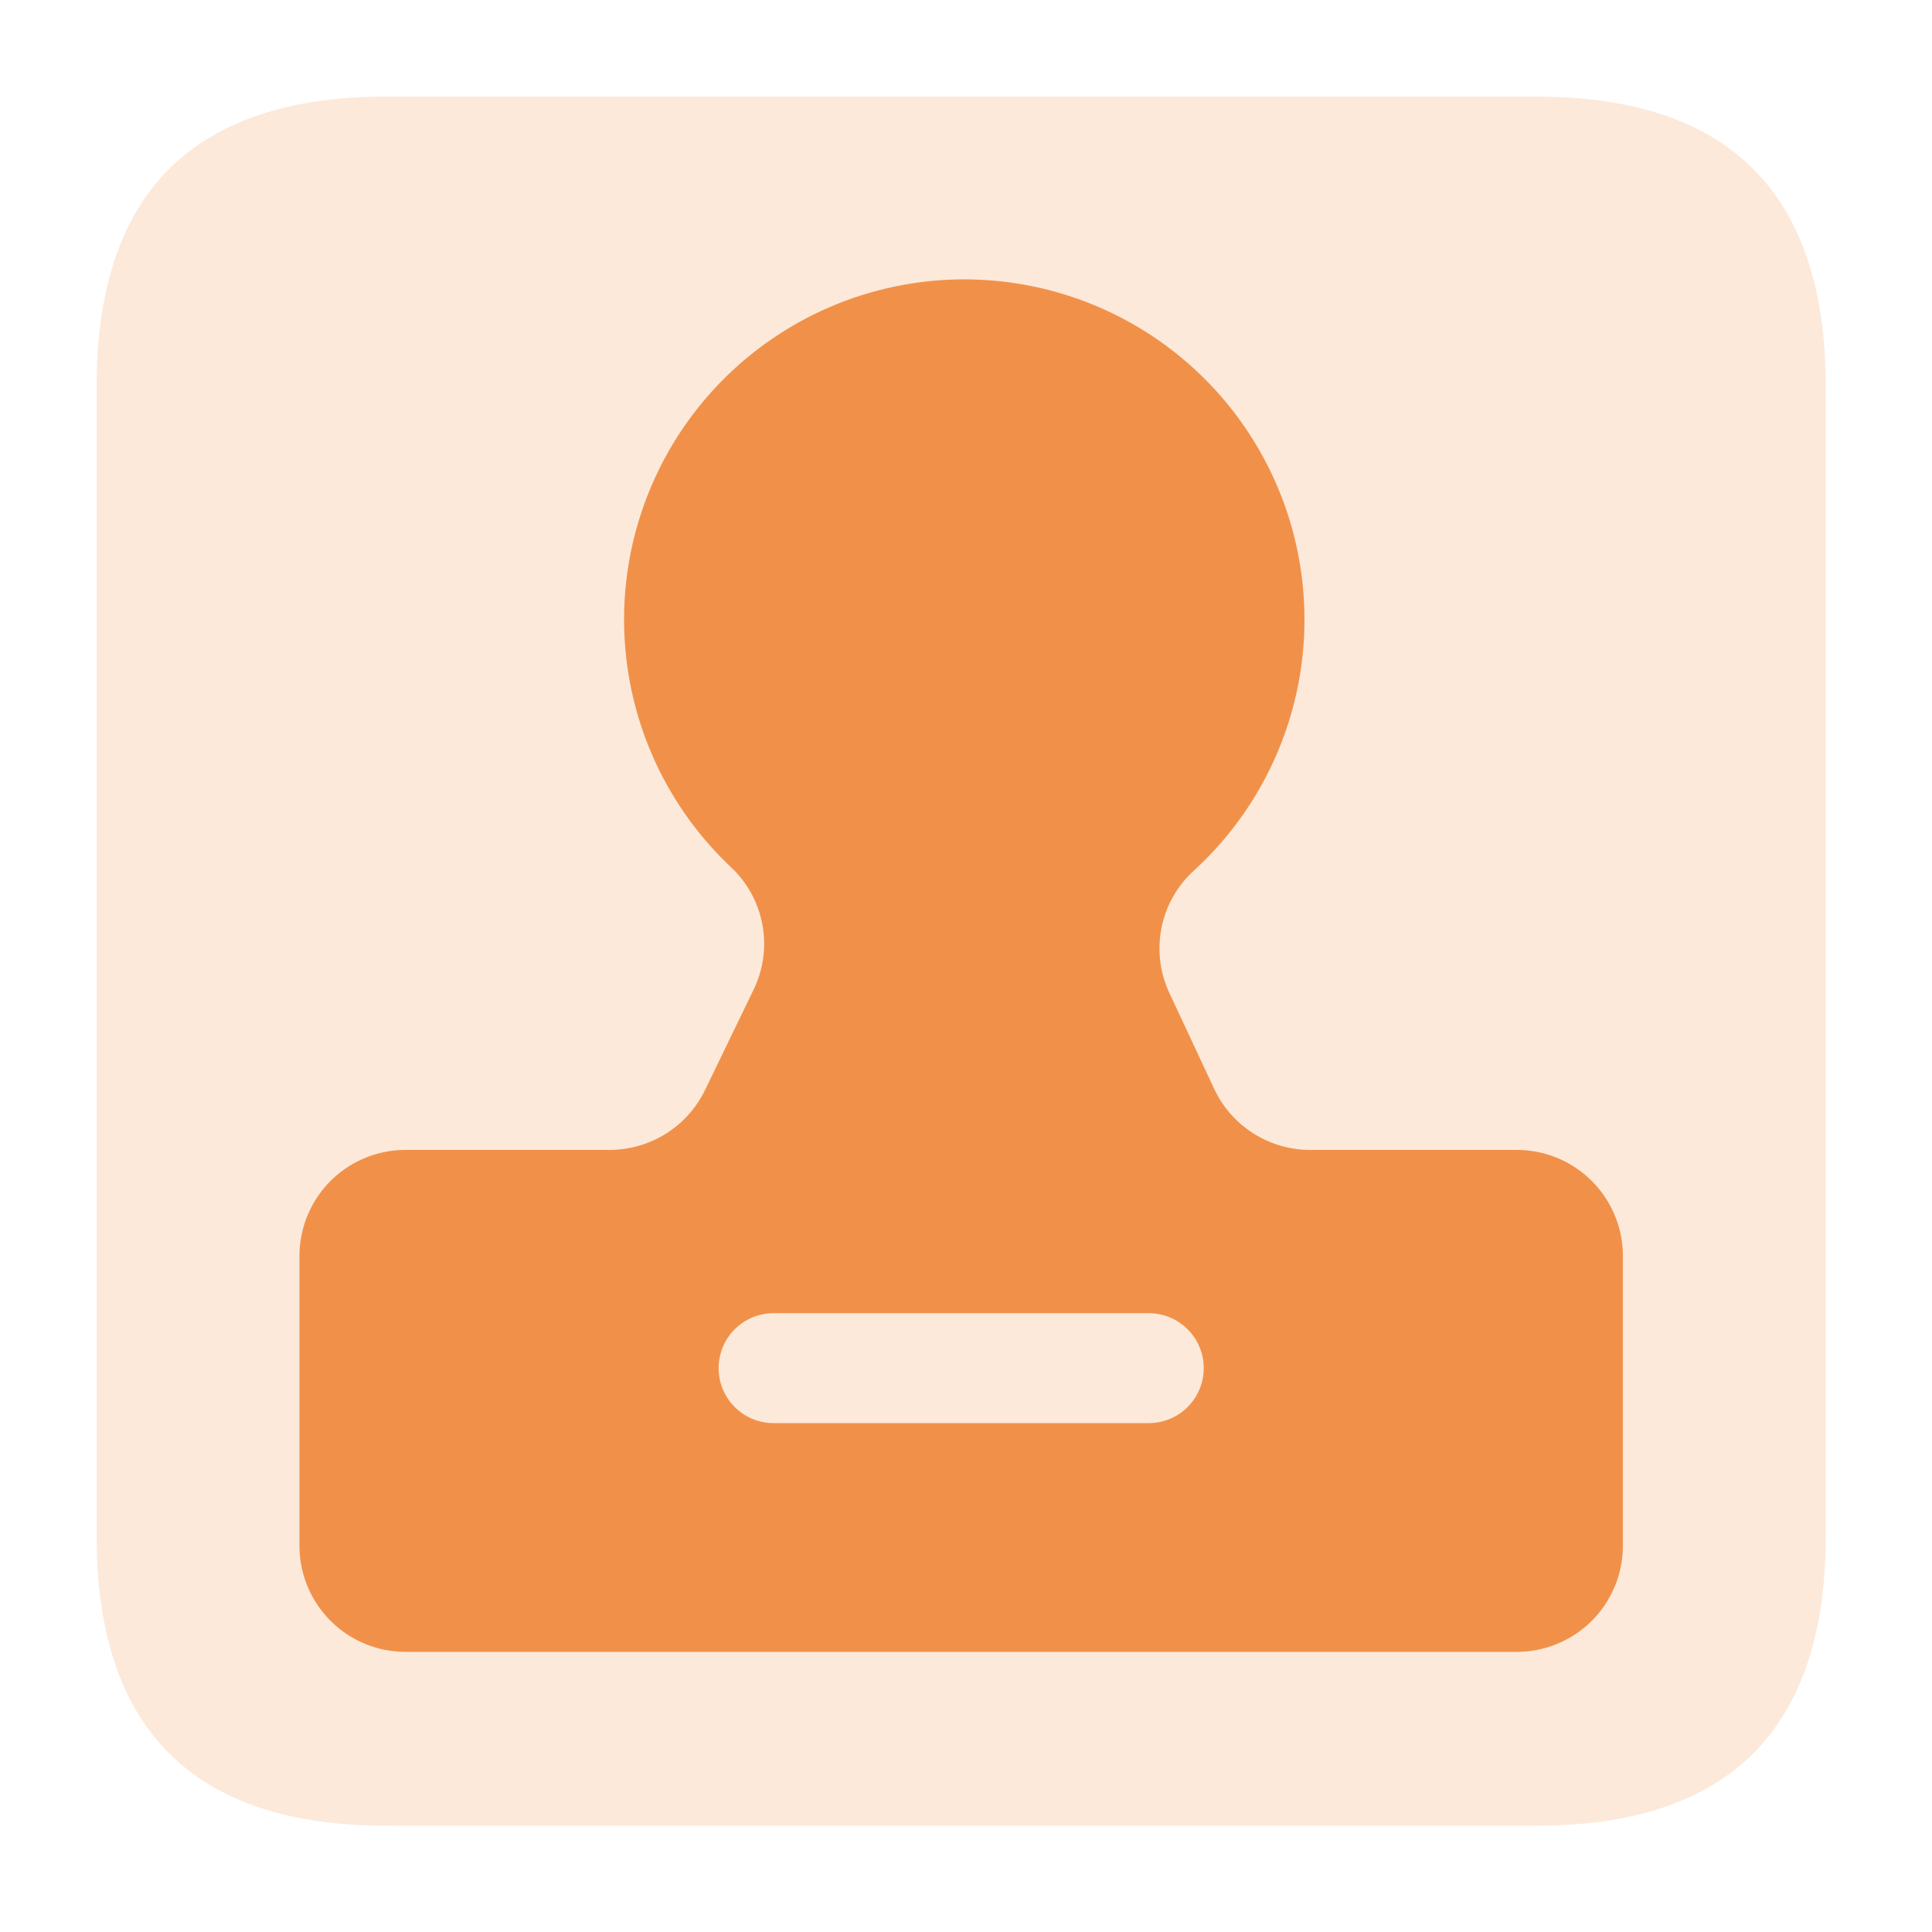 <?xml version="1.0" standalone="no"?><!DOCTYPE svg PUBLIC "-//W3C//DTD SVG 1.1//EN" "http://www.w3.org/Graphics/SVG/1.1/DTD/svg11.dtd"><svg t="1583319589963" class="icon" viewBox="0 0 1024 1024" version="1.1" xmlns="http://www.w3.org/2000/svg" p-id="1083" xmlns:xlink="http://www.w3.org/1999/xlink" width="200" height="200"><defs><style type="text/css"></style></defs><path d="M51.2 51.2m153.6 0l609.28 0q153.6 0 153.6 153.6l0 609.28q0 153.6-153.6 153.6l-609.28 0q-153.6 0-153.6-153.6l0-609.28q0-153.6 153.6-153.6Z" fill="#F19149" opacity=".2" p-id="1084"></path><path d="M803.886 609.485h-109.384a56.269 56.269 0 0 1-50.995-32.44l-23.608-50.524a55.762 55.762 0 0 1 12.621-64.845 180.311 180.311 0 1 0-244.787-1.772 55.69 55.69 0 0 1 11.581 64.865l-25.631 52.966a56.279 56.279 0 0 1-50.688 31.744h-108.032A56.238 56.238 0 0 0 158.72 665.692v153.6A56.238 56.238 0 0 0 214.994 875.52h588.892A56.243 56.243 0 0 0 860.16 819.313v-153.6a56.243 56.243 0 0 0-56.274-56.228z m-195.185 144.794H410.184a29.128 29.128 0 1 1 0-58.255h198.523a29.128 29.128 0 1 1-0.005 58.255z" fill="#F19149" p-id="1085"></path></svg>